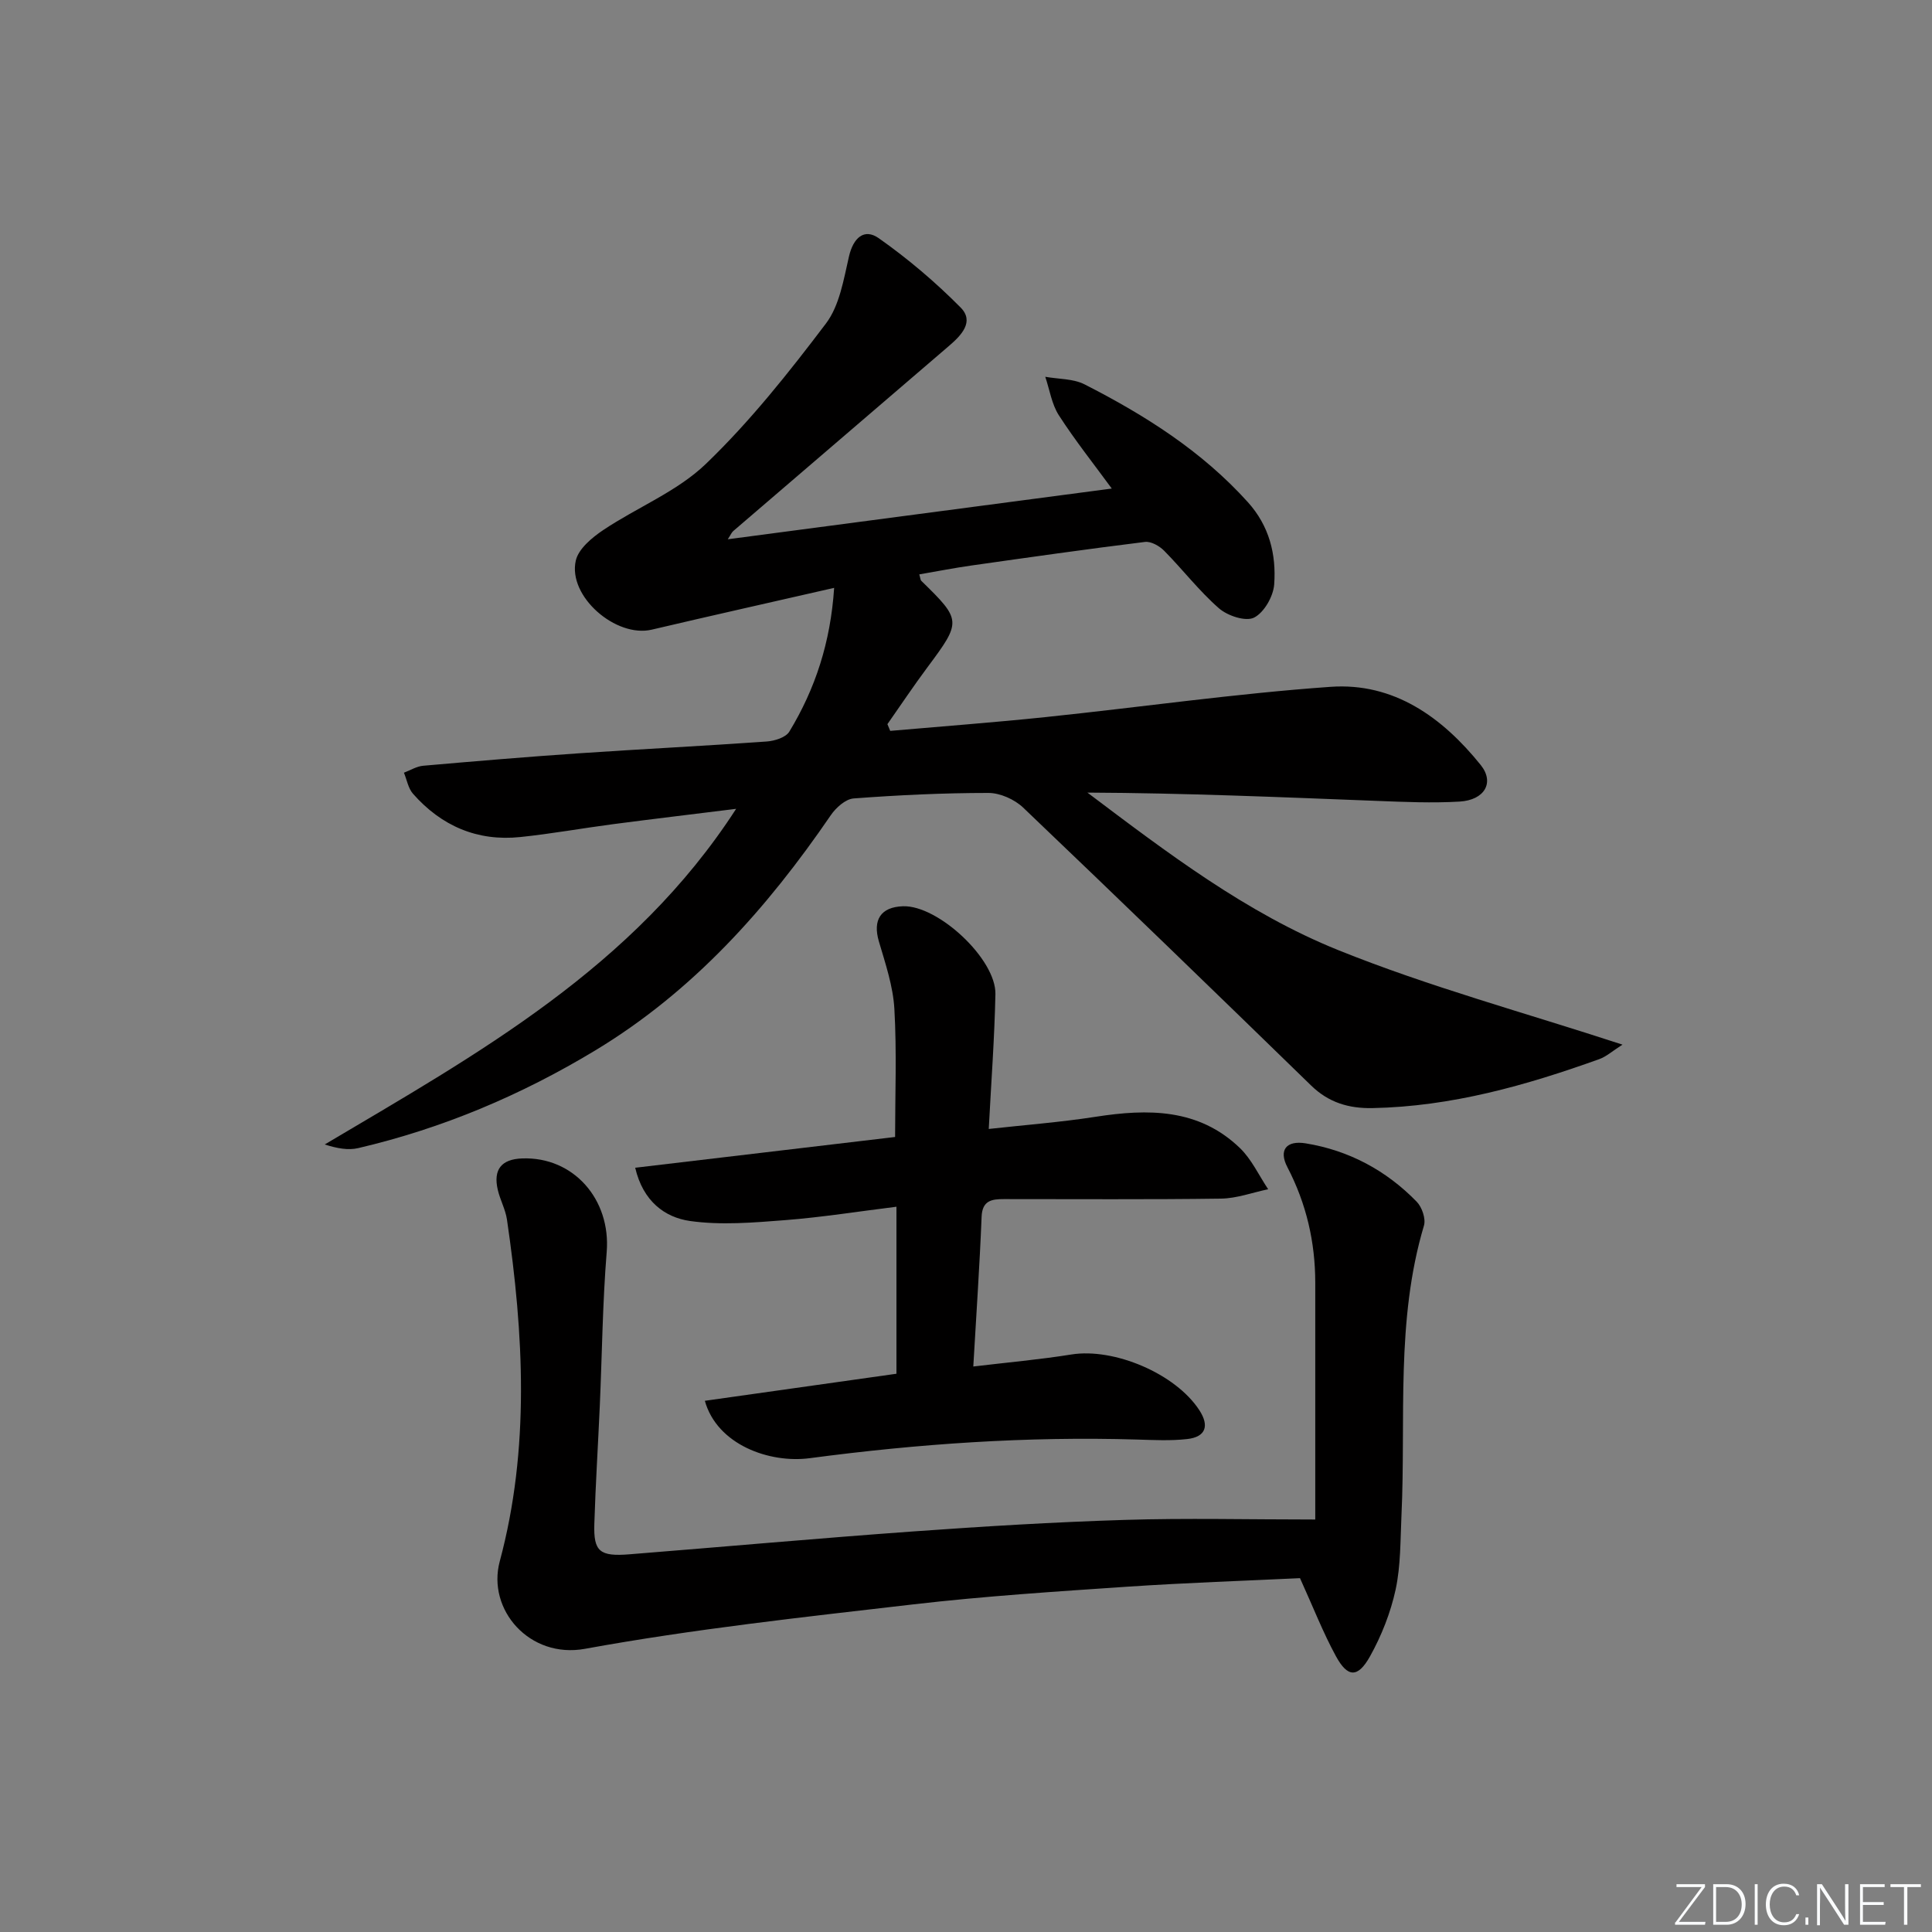 <svg enable-background="new 0 0 400 400" viewBox="0 0 400 400" xmlns="http://www.w3.org/2000/svg"><rect x="0" y="0" width="400" height="400" fill="#808080" stroke="none"/><g fill="#fafbfc"><path d="m346.9 398 5.4-7.3h-5.2v-.6h5.9v.6l-5.4 7.2h5.5l-.1.6h-6.2v-.5z"/><path d="m354.7 390.1h2.8c2.3 0 3.9 1.6 3.9 4.1s-1.6 4.3-3.9 4.3h-2.8zm.6 7.8h2c2.2 0 3.3-1.6 3.3-3.6 0-1.8-1-3.6-3.3-3.6h-2z"/><path d="m363.9 390.1v8.4h-.6v-8.4z"/><path d="m372.5 396.3c-.4 1.3-1.4 2.3-3.2 2.3-2.4 0-3.7-1.9-3.7-4.3 0-2.3 1.2-4.3 3.7-4.3 1.8 0 2.9 1 3.2 2.4h-.6c-.4-1.1-1.1-1.8-2.5-1.8-2.1 0-3 1.9-3 3.7s.9 3.7 3 3.7c1.4 0 2.1-.7 2.5-1.7z"/><path d="m373.8 398.5v-1.5h.6v1.5z"/><path d="m376.2 398.5v-8.4h1c1.3 2 4.4 6.7 4.9 7.6-.1-1.2-.1-2.4-.1-3.8v-3.8h.7v8.4h-.9c-1.2-1.9-4.4-6.8-5-7.7.1 1.1 0 2.3 0 3.9v3.9h-.6z"/><path d="m390 394.4h-4.3v3.5h4.7l-.1.6h-5.2v-8.4h5.1v.6h-4.5v3.1h4.3z"/><path d="m394.2 390.7h-2.8v-.6h6.3v.6h-2.8v7.8h-.7z"/></g><path d="m184.31 151.32c10.74-.94 21.5-1.74 32.22-2.86 19.66-2.05 39.26-4.87 58.96-6.26 13.1-.92 23.14 6.32 31.08 16.19 2.91 3.63.8 7.27-4.4 7.57-5.64.33-11.32.08-16.98-.14-19.94-.77-39.88-1.63-60.05-1.72 16.49 12.43 32.91 24.94 51.9 32.6 18.79 7.58 38.49 12.91 58.88 19.58-2.16 1.38-3.36 2.48-4.78 2.99-15.21 5.47-30.66 9.83-47 10.15-4.89.09-9.05-1.14-12.67-4.66-19.8-19.27-39.65-38.49-59.64-57.56-1.79-1.7-4.76-3.03-7.19-3.03-9.31 0-18.63.44-27.91 1.14-1.68.13-3.67 1.92-4.73 3.48-13.2 19.29-28.48 36.43-48.73 48.67-15.34 9.27-31.64 16.16-49.09 20.24-2.08.49-4.38.07-6.95-.75 31.7-18.79 63.93-36.61 85.18-69.49-8.91 1.11-17.18 2.09-25.43 3.17-6.42.84-12.81 2-19.25 2.67-8.91.93-16.35-2.29-22.23-8.97-.99-1.13-1.26-2.88-1.87-4.35 1.33-.5 2.63-1.32 3.99-1.44 10.75-.94 21.51-1.85 32.28-2.58 12.94-.88 25.9-1.52 38.84-2.44 1.64-.12 3.94-.83 4.68-2.04 5.38-8.87 8.54-18.5 9.28-29.77-12.98 2.97-25.38 5.74-37.75 8.65-7.42 1.75-17.42-6.88-15.74-14.29.55-2.44 3.37-4.78 5.7-6.34 7.02-4.7 15.3-7.97 21.25-13.7 9.15-8.8 17.16-18.9 24.85-29.06 2.81-3.72 3.66-9.1 4.76-13.87.89-3.86 3.15-5.91 6.17-3.78 6.04 4.25 11.75 9.1 16.95 14.35 2.89 2.92.14 5.76-2.39 7.93-14.9 12.77-29.8 25.56-44.69 38.35-.34.29-.52.77-1.13 1.7 26.65-3.52 52.8-6.98 79.5-10.5-3.67-5.02-7.57-9.92-10.95-15.16-1.49-2.31-1.91-5.3-2.82-7.98 2.73.49 5.77.37 8.14 1.57 12.49 6.37 24.26 13.8 33.79 24.37 4.46 4.94 5.91 10.82 5.47 17.02-.17 2.49-2.09 5.85-4.17 6.9-1.73.87-5.48-.37-7.26-1.92-4.11-3.59-7.49-8.01-11.34-11.91-.98-1-2.74-2-3.99-1.84-12.01 1.48-23.99 3.19-35.98 4.89-3.58.51-7.13 1.21-10.74 1.83.22.74.22 1.15.42 1.34 8.36 8.16 8.34 8.39 1.25 17.92-2.86 3.84-5.52 7.83-8.27 11.75.18.47.38.93.58 1.39z" fill="#010000"/><path d="m272.31 314.6c0-17.46 0-33.23 0-49 0-8.44-1.84-16.39-5.77-23.95-1.84-3.53-.25-5.59 3.8-4.93 8.94 1.46 16.67 5.6 22.98 12.09 1.09 1.12 1.92 3.54 1.49 4.95-5.87 19.68-3.72 39.94-4.65 59.97-.24 5.14-.14 10.39-1.21 15.37-1.04 4.79-2.92 9.56-5.31 13.84-2.52 4.5-4.63 4.4-7.05-.04-2.68-4.91-4.71-10.16-7.44-16.16-11.29.54-23.54.95-35.77 1.77-14.75 1-29.53 1.95-44.22 3.65-22.74 2.64-45.56 5.11-68.05 9.21-11.47 2.09-20.33-8.1-17.64-18.12 6.26-23.29 4.96-47.09 1.49-70.76-.31-2.1-1.42-4.07-1.9-6.15-.98-4.2.75-6.35 5.05-6.5 10.66-.39 18.38 8.52 17.5 19.36-.86 10.6-.96 21.27-1.43 31.9-.36 8.14-.88 16.28-1.13 24.42-.18 5.72 1.11 6.78 7.3 6.28 19.56-1.56 39.1-3.32 58.67-4.73 14.6-1.05 29.22-1.94 43.84-2.39 12.76-.4 25.57-.08 39.45-.08z" fill="#010000"/><path d="m131.51 241.77c18.36-2.17 35.97-4.26 53.81-6.37 0-8.73.36-17.65-.15-26.53-.27-4.71-1.86-9.38-3.21-13.97-1.3-4.44.37-7.11 4.99-7.27 7.24-.25 19.29 10.92 19.14 18.2-.19 9.11-.87 18.21-1.38 27.91 7.46-.83 14.84-1.39 22.12-2.52 10.86-1.69 21.32-1.75 29.85 6.44 2.45 2.35 3.95 5.68 5.88 8.56-3.26.68-6.51 1.9-9.77 1.94-14.98.21-29.97.09-44.96.1-2.48 0-4.47.27-4.6 3.67-.4 10.09-1.1 20.17-1.72 30.99 7.02-.84 13.71-1.43 20.32-2.49 8.84-1.41 21.57 3.97 26.49 11.55 2.11 3.25 1.3 5.53-2.52 5.96-3.45.39-6.99.2-10.48.1-22.67-.68-45.2.88-67.66 3.86-8.35 1.11-19.19-2.78-21.73-11.88 13.18-1.86 26.22-3.7 39.67-5.6 0-11.07 0-22.45 0-34.58-7.76.96-15.4 2.18-23.09 2.78-6.54.51-13.25 1.08-19.68.17-5.17-.75-9.69-4.05-11.32-11.02z" fill="#010000"/></svg>